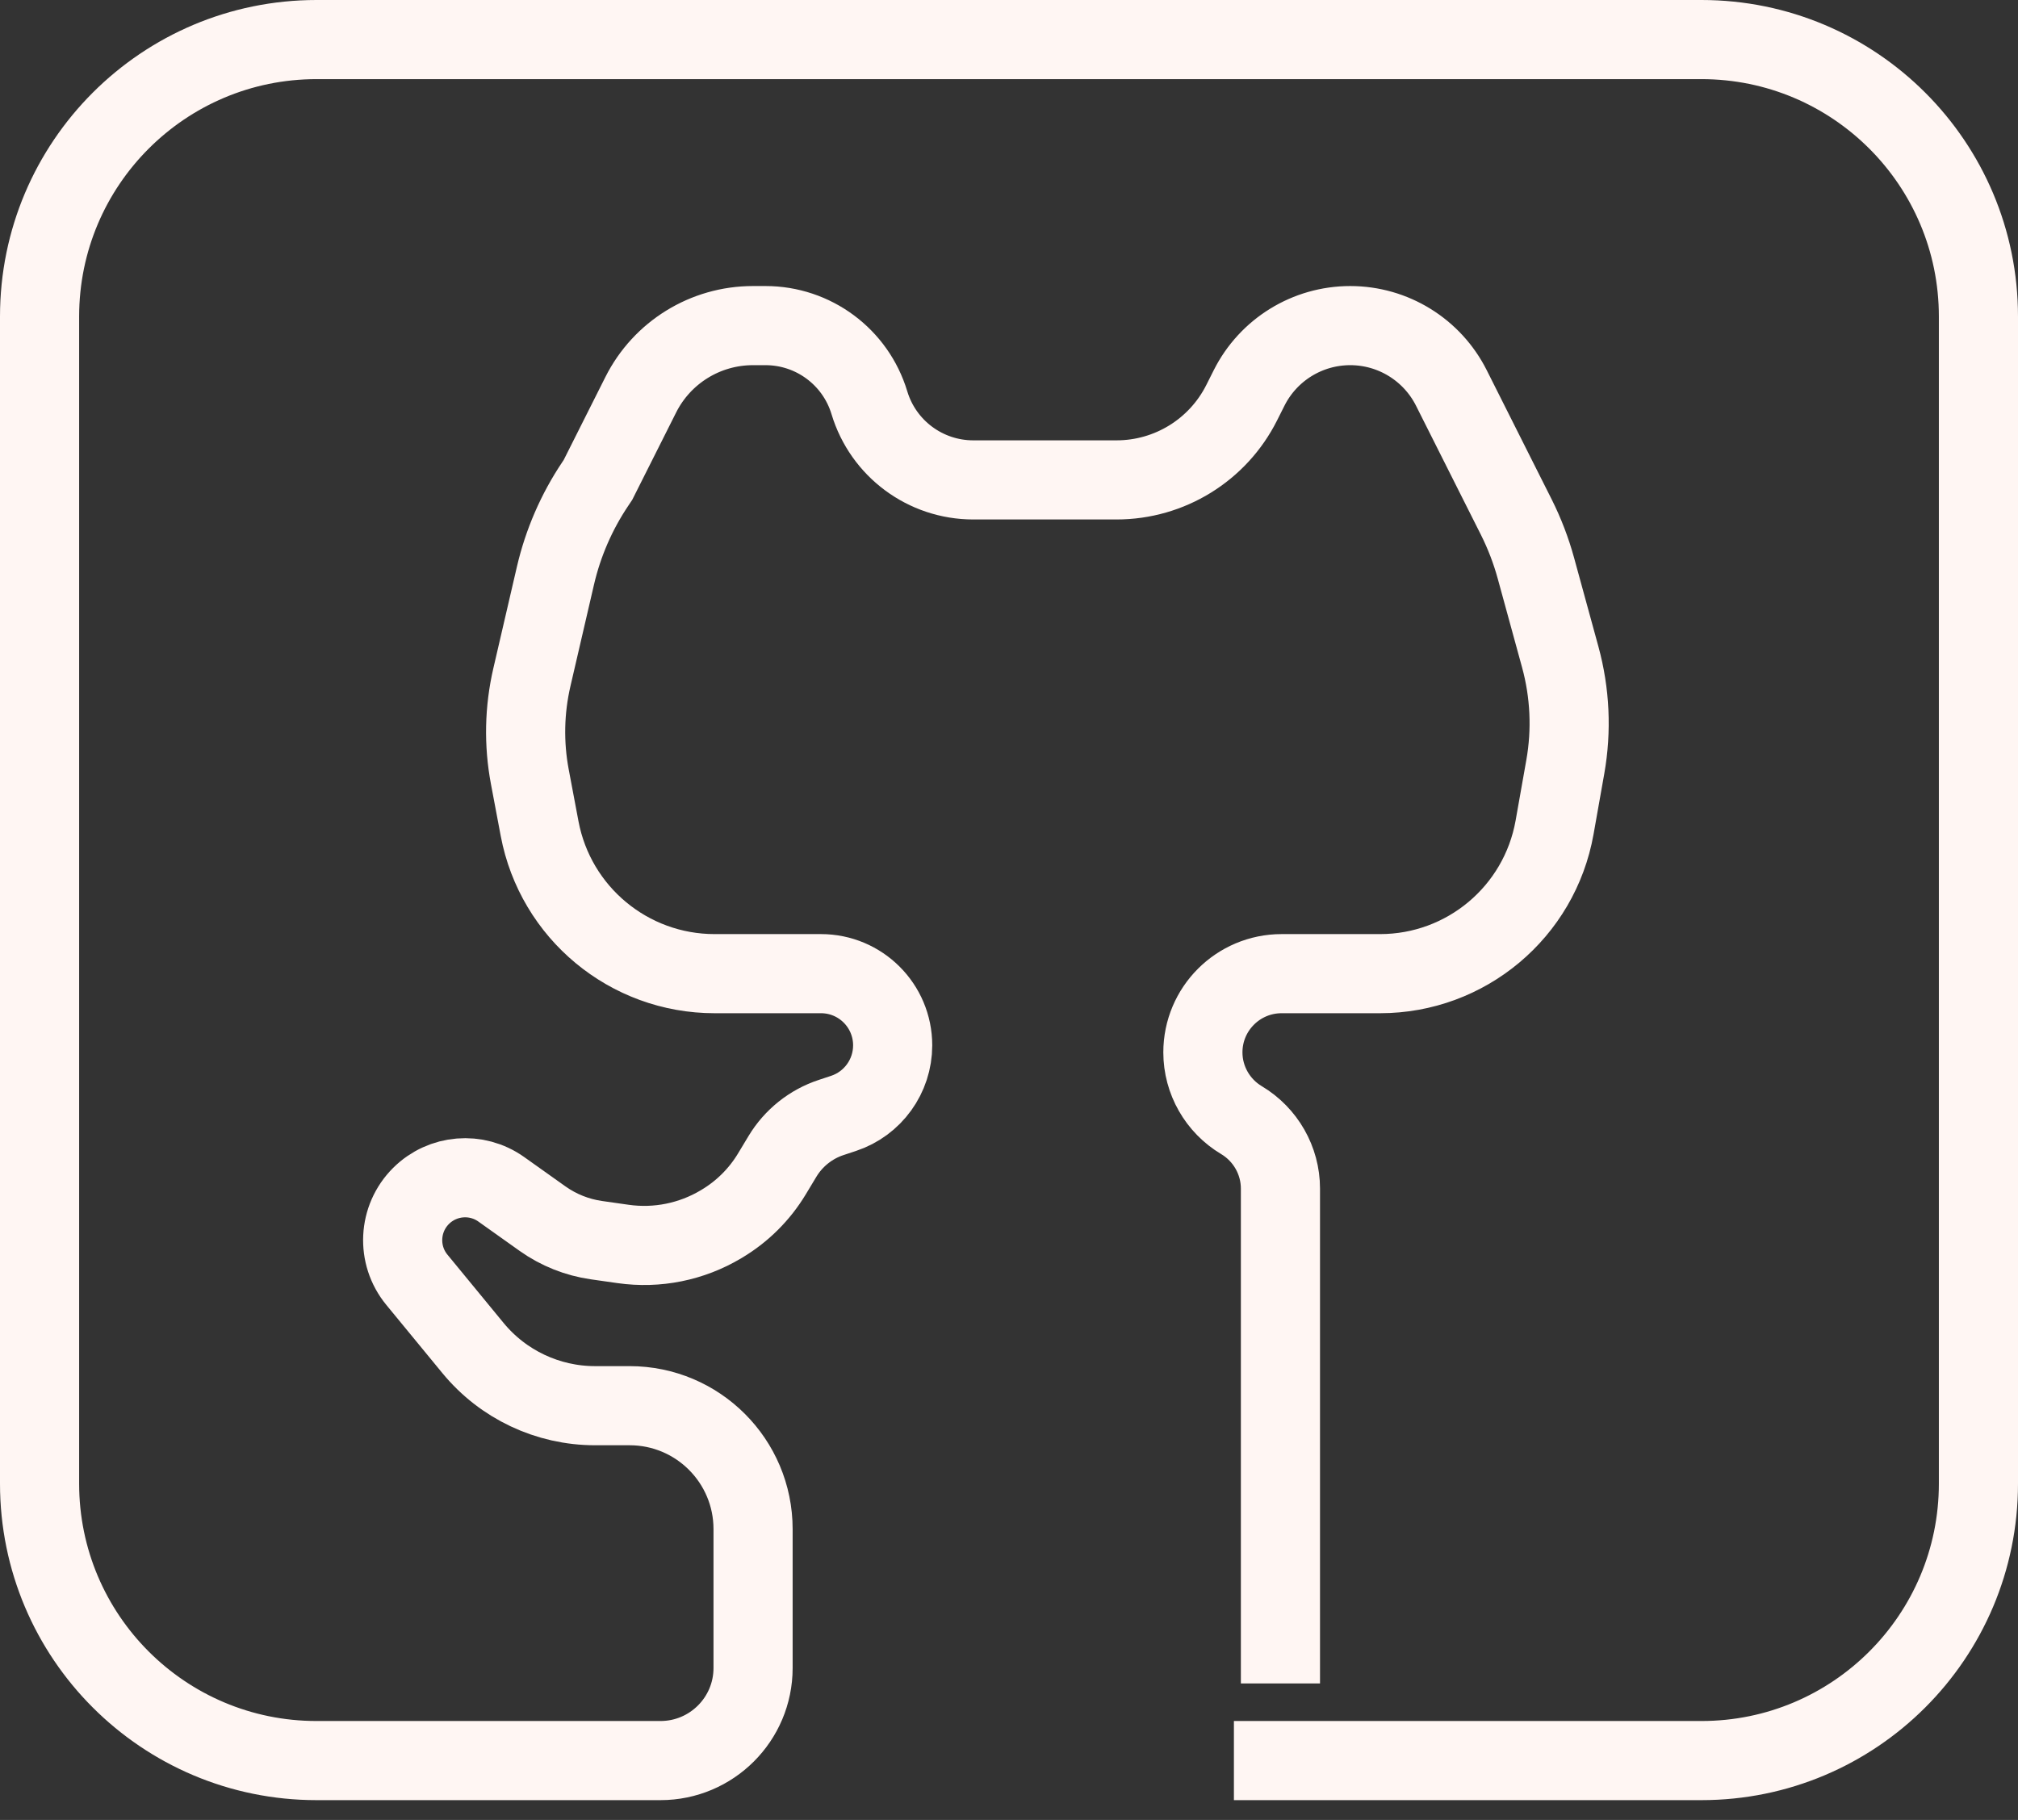 <svg width="51" height="46" viewBox="0 0 51 46" fill="none" xmlns="http://www.w3.org/2000/svg">
<rect x="0" y="0" width="51" height="46" fill="#333333" stroke="none"/>
<path d="M31.184 44.5H43C46.866 44.5 50 41.366 50 37.5V8C50 4.134 46.866 1 43 1H8C4.134 1 1 4.134 1 8V37.5C1 41.366 4.134 44.5 8 44.5H16.692C17.984 44.5 19.032 43.452 19.032 42.16V42.16V38.65V38.65C19.032 36.927 17.635 35.53 15.912 35.53H15.038C13.844 35.53 12.712 34.995 11.954 34.073L10.536 32.348C10.019 31.72 10.065 30.802 10.641 30.228V30.228C11.186 29.686 12.042 29.615 12.668 30.06L13.714 30.804C14.117 31.09 14.584 31.276 15.074 31.346L15.748 31.442C16.605 31.564 17.477 31.388 18.22 30.945L18.243 30.931C18.761 30.622 19.195 30.19 19.507 29.673L19.775 29.228C20.054 28.765 20.49 28.416 21.004 28.246L21.318 28.142C22.06 27.896 22.56 27.203 22.56 26.422V26.422C22.56 25.421 21.749 24.61 20.748 24.61H18.059C15.895 24.61 14.038 23.07 13.637 20.943L13.39 19.632C13.233 18.8 13.251 17.944 13.442 17.119L14.038 14.549C14.23 13.723 14.57 12.939 15.042 12.235L15.112 12.13L16.194 9.977C16.732 8.906 17.829 8.23 19.028 8.23H19.347C20.556 8.23 21.623 9.022 21.972 10.18V10.18C22.321 11.338 23.387 12.13 24.597 12.13H28.218C29.556 12.13 30.779 11.376 31.38 10.18L31.568 9.806C32.053 8.84 33.042 8.23 34.124 8.23V8.23C35.206 8.23 36.194 8.84 36.68 9.806L37.848 12.13L38.32 13.068C38.527 13.482 38.694 13.915 38.816 14.361L39.431 16.605C39.679 17.51 39.723 18.46 39.559 19.384L39.288 20.914C38.908 23.052 37.05 24.61 34.878 24.61H32.39C31.291 24.61 30.4 25.501 30.4 26.6V26.6C30.4 27.301 30.773 27.953 31.375 28.312V28.312C31.983 28.675 32.36 29.334 32.36 30.041V42.55" stroke="#FFF6F3" stroke-width="2"/>
</svg>
